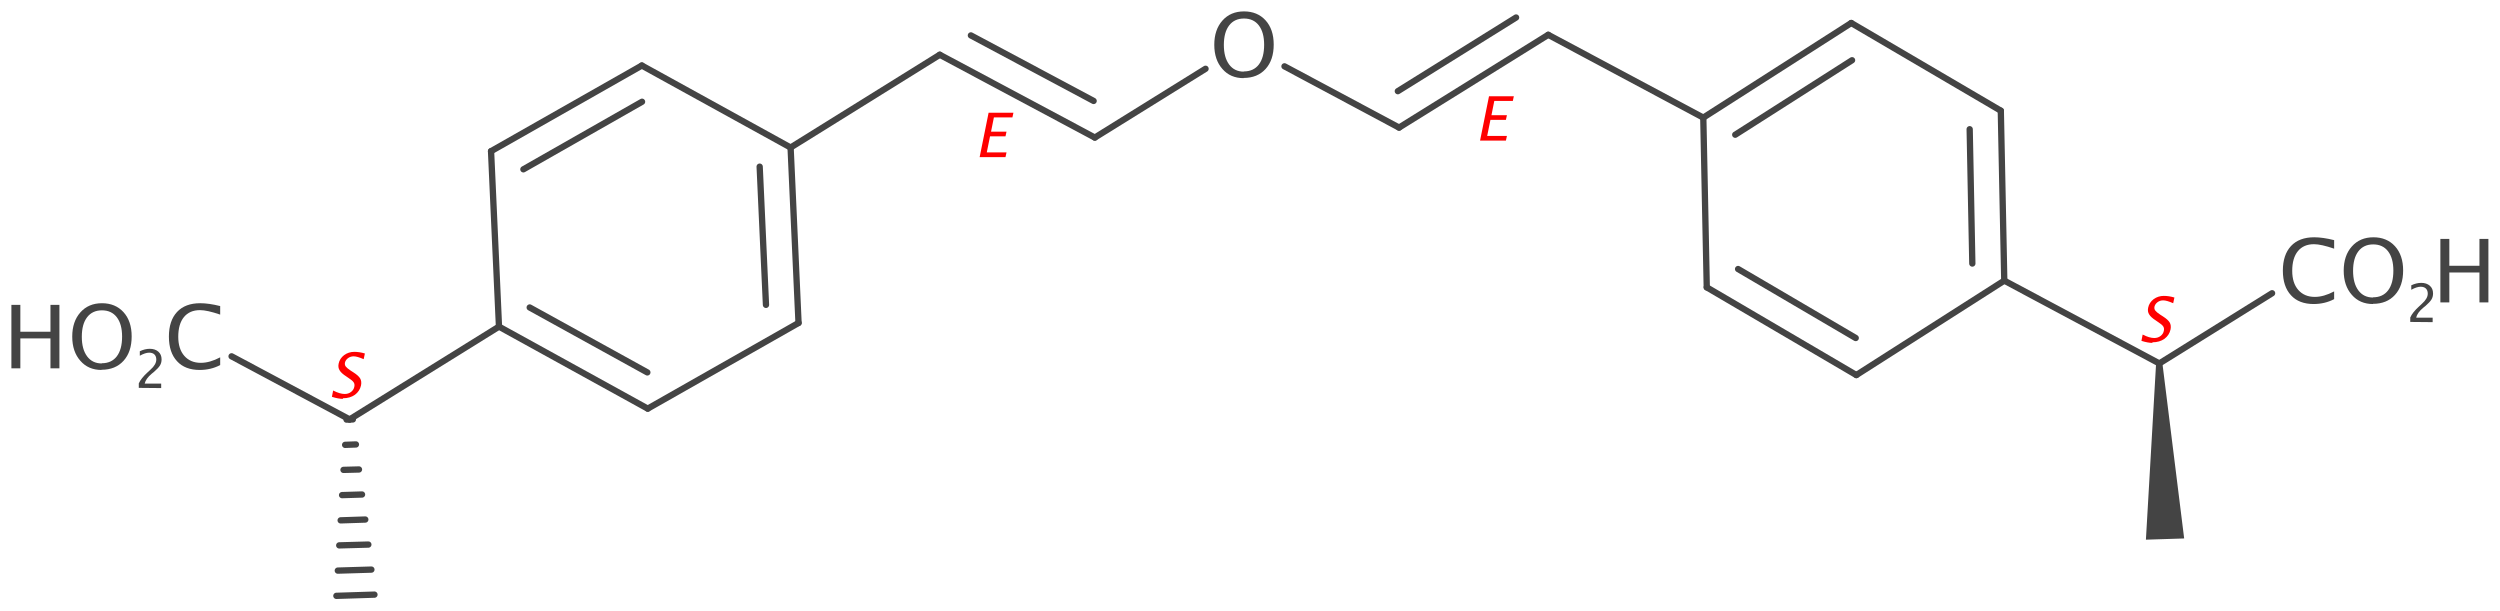 <?xml version='1.0' encoding='UTF-8'?>
<!DOCTYPE svg PUBLIC "-//W3C//DTD SVG 1.1//EN" "http://www.w3.org/Graphics/SVG/1.1/DTD/svg11.dtd">
<svg version='1.2' xmlns='http://www.w3.org/2000/svg' xmlns:xlink='http://www.w3.org/1999/xlink' width='122.85mm' height='30.0mm' viewBox='0 0 122.85 30.0'>
  <desc>Generated by the Chemistry Development Kit (http://github.com/cdk)</desc>
  <g stroke-linecap='round' stroke-linejoin='round' stroke='#444444' stroke-width='.31' fill='#444444'>
    <rect x='.0' y='.0' width='123.0' height='30.0' fill='#FFFFFF' stroke='none'/>
    <g id='mol1' class='mol'>
      <line id='mol1bnd1' class='bond' x1='63.12' y1='3.26' x2='68.75' y2='6.27'/>
      <line id='mol1bnd2' class='bond' x1='59.24' y1='3.38' x2='53.8' y2='6.76'/>
      <g id='mol1bnd3' class='bond'>
        <line x1='68.75' y1='6.27' x2='76.08' y2='1.71'/>
        <line x1='68.69' y1='4.48' x2='74.5' y2='.86'/>
      </g>
      <g id='mol1bnd4' class='bond'>
        <line x1='53.8' y1='6.76' x2='46.18' y2='2.69'/>
        <line x1='53.74' y1='4.96' x2='47.71' y2='1.74'/>
      </g>
      <line id='mol1bnd5' class='bond' x1='46.18' y1='2.69' x2='38.85' y2='7.25'/>
      <line id='mol1bnd6' class='bond' x1='76.08' y1='1.71' x2='83.7' y2='5.78'/>
      <line id='mol1bnd7' class='bond' x1='83.7' y1='5.78' x2='83.87' y2='14.12'/>
      <g id='mol1bnd8' class='bond'>
        <line x1='90.97' y1='1.13' x2='83.7' y2='5.78'/>
        <line x1='91.01' y1='2.96' x2='85.27' y2='6.62'/>
      </g>
      <g id='mol1bnd9' class='bond'>
        <line x1='83.87' y1='14.12' x2='91.22' y2='18.43'/>
        <line x1='85.41' y1='13.22' x2='91.19' y2='16.61'/>
      </g>
      <line id='mol1bnd10' class='bond' x1='90.97' y1='1.13' x2='98.32' y2='5.44'/>
      <line id='mol1bnd11' class='bond' x1='91.22' y1='18.43' x2='98.49' y2='13.79'/>
      <g id='mol1bnd12' class='bond'>
        <line x1='98.49' y1='13.79' x2='98.32' y2='5.44'/>
        <line x1='96.92' y1='12.95' x2='96.79' y2='6.35'/>
      </g>
      <line id='mol1bnd13' class='bond' x1='98.49' y1='13.79' x2='106.11' y2='17.86'/>
      <line id='mol1bnd14' class='bond' x1='38.85' y1='7.25' x2='31.54' y2='3.22'/>
      <g id='mol1bnd15' class='bond'>
        <line x1='39.24' y1='15.87' x2='38.85' y2='7.25'/>
        <line x1='37.64' y1='14.98' x2='37.33' y2='8.19'/>
      </g>
      <g id='mol1bnd16' class='bond'>
        <line x1='31.54' y1='3.22' x2='24.13' y2='7.43'/>
        <line x1='31.55' y1='5.0' x2='25.72' y2='8.32'/>
      </g>
      <line id='mol1bnd17' class='bond' x1='39.24' y1='15.87' x2='31.83' y2='20.08'/>
      <line id='mol1bnd18' class='bond' x1='24.13' y1='7.43' x2='24.52' y2='16.05'/>
      <g id='mol1bnd19' class='bond'>
        <line x1='24.52' y1='16.05' x2='31.83' y2='20.08'/>
        <line x1='26.03' y1='15.11' x2='31.81' y2='18.3'/>
      </g>
      <line id='mol1bnd20' class='bond' x1='24.52' y1='16.05' x2='17.18' y2='20.61'/>
      <path id='mol1bnd21' class='bond' d='M106.26 17.85l-.31 .01l-.5 8.66l.94 -.03l.94 -.03z' stroke='none'/>
      <line id='mol1bnd22' class='bond' x1='106.11' y1='17.86' x2='111.65' y2='14.41'/>
      <g id='mol1bnd25' class='bond'>
        <line x1='17.34' y1='20.61' x2='17.03' y2='20.62'/>
        <line x1='17.49' y1='21.84' x2='16.96' y2='21.86'/>
        <line x1='17.64' y1='23.07' x2='16.88' y2='23.09'/>
        <line x1='17.79' y1='24.3' x2='16.81' y2='24.33'/>
        <line x1='17.95' y1='25.53' x2='16.74' y2='25.57'/>
        <line x1='18.1' y1='26.76' x2='16.67' y2='26.8'/>
        <line x1='18.25' y1='27.99' x2='16.6' y2='28.04'/>
        <line x1='18.4' y1='29.22' x2='16.53' y2='29.28'/>
      </g>
      <line id='mol1bnd26' class='bond' x1='17.18' y1='20.61' x2='11.38' y2='17.51'/>
      <path id='mol1atm7' class='atom' d='M61.11 3.84q-.65 .0 -1.04 -.45q-.4 -.45 -.4 -1.19q.0 -.74 .4 -1.19q.4 -.45 1.06 -.45q.66 .0 1.06 .44q.4 .44 .4 1.19q.0 .76 -.4 1.2q-.4 .44 -1.08 .44zM61.12 3.51q.48 .0 .74 -.34q.26 -.34 .26 -.97q.0 -.61 -.26 -.95q-.26 -.34 -.73 -.34q-.47 .0 -.73 .34q-.26 .34 -.26 .96q.0 .61 .26 .96q.26 .35 .72 .35z' stroke='none'/>
      <g id='mol1atm25' class='atom'>
        <path d='M113.7 14.94q-.73 .0 -1.12 -.43q-.4 -.43 -.4 -1.21q.0 -.78 .4 -1.21q.4 -.43 1.14 -.43q.42 .0 .98 .14v.42q-.64 -.22 -.99 -.22q-.51 .0 -.79 .34q-.28 .34 -.28 .97q.0 .6 .3 .94q.3 .34 .81 .34q.44 .0 .95 -.27v.38q-.46 .24 -1.01 .24zM116.61 14.94q-.65 .0 -1.04 -.45q-.4 -.45 -.4 -1.19q.0 -.74 .4 -1.19q.4 -.45 1.06 -.45q.66 .0 1.06 .44q.4 .44 .4 1.19q.0 .76 -.4 1.2q-.4 .44 -1.08 .44zM116.61 14.61q.48 .0 .74 -.34q.26 -.34 .26 -.97q.0 -.61 -.26 -.95q-.26 -.34 -.73 -.34q-.47 .0 -.73 .34q-.26 .34 -.26 .96q.0 .61 .26 .96q.26 .35 .72 .35z' stroke='none'/>
        <path d='M118.44 15.82v-.22q.11 -.25 .44 -.55l.14 -.13q.28 -.25 .28 -.49q.0 -.16 -.09 -.25q-.09 -.09 -.26 -.09q-.19 .0 -.46 .15v-.22q.25 -.12 .49 -.12q.26 .0 .42 .14q.16 .14 .16 .38q.0 .17 -.08 .3q-.08 .13 -.3 .32l-.1 .08q-.3 .25 -.35 .49h.81v.22z' stroke='none'/>
        <path d='M119.92 14.86v-3.12h.44v1.32h1.48v-1.32h.44v3.12h-.44v-1.47h-1.48v1.47z' stroke='none'/>
      </g>
      <g id='mol1atm27' class='atom'>
        <path d='M9.82 18.18q-.73 .0 -1.12 -.43q-.4 -.43 -.4 -1.21q.0 -.78 .4 -1.21q.4 -.43 1.14 -.43q.42 .0 .98 .14v.42q-.64 -.22 -.99 -.22q-.51 .0 -.79 .34q-.28 .34 -.28 .97q.0 .6 .3 .94q.3 .34 .81 .34q.44 .0 .95 -.27v.38q-.46 .24 -1.01 .24z' stroke='none'/>
        <path d='M.56 18.1v-3.12h.44v1.32h1.48v-1.32h.44v3.12h-.44v-1.47h-1.48v1.47zM4.99 18.18q-.65 .0 -1.04 -.45q-.4 -.45 -.4 -1.19q.0 -.74 .4 -1.19q.4 -.45 1.06 -.45q.66 .0 1.06 .44q.4 .44 .4 1.19q.0 .76 -.4 1.2q-.4 .44 -1.08 .44zM5.0 17.85q.48 .0 .74 -.34q.26 -.34 .26 -.97q.0 -.61 -.26 -.95q-.26 -.34 -.73 -.34q-.47 .0 -.73 .34q-.26 .34 -.26 .96q.0 .61 .26 .96q.26 .35 .72 .35z' stroke='none'/>
        <path d='M6.82 19.06v-.22q.11 -.25 .44 -.55l.14 -.13q.28 -.25 .28 -.49q.0 -.16 -.09 -.25q-.09 -.09 -.26 -.09q-.19 .0 -.46 .15v-.22q.25 -.12 .49 -.12q.26 .0 .42 .14q.16 .14 .16 .38q.0 .17 -.08 .3q-.08 .13 -.3 .32l-.1 .08q-.3 .25 -.35 .49h.81v.22z' stroke='none'/>
      </g>
      <path d='M105.77 16.85q-.22 .0 -.54 -.1l.06 -.31q.33 .17 .57 .17q.18 .0 .31 -.1q.13 -.1 .16 -.25q.03 -.13 -.03 -.22q-.06 -.09 -.23 -.2l-.13 -.09q-.25 -.16 -.33 -.3q-.09 -.14 -.05 -.33q.05 -.25 .27 -.42q.22 -.16 .5 -.16q.25 .0 .52 .08l-.06 .28q-.32 -.14 -.49 -.14q-.16 .0 -.28 .09q-.12 .09 -.15 .22q-.02 .11 .04 .19q.06 .08 .24 .2l.14 .09q.25 .16 .33 .3q.08 .14 .04 .34q-.06 .28 -.3 .46q-.24 .17 -.59 .17z' stroke='none' fill='#FF0000'/>
      <path d='M16.85 19.6q-.22 .0 -.54 -.1l.06 -.31q.33 .17 .57 .17q.18 .0 .31 -.1q.13 -.1 .16 -.25q.03 -.13 -.03 -.22q-.06 -.09 -.23 -.2l-.13 -.09q-.25 -.16 -.33 -.3q-.09 -.14 -.05 -.33q.05 -.25 .27 -.42q.22 -.16 .5 -.16q.25 .0 .52 .08l-.06 .28q-.32 -.14 -.49 -.14q-.16 .0 -.28 .09q-.12 .09 -.15 .22q-.02 .11 .04 .19q.06 .08 .24 .2l.14 .09q.25 .16 .33 .3q.08 .14 .04 .34q-.06 .28 -.3 .46q-.24 .17 -.59 .17z' stroke='none' fill='#FF0000'/>
      <path class='annotation' d='M72.73 6.91l.44 -2.18h1.22l-.05 .23h-.91l-.14 .7h.76l-.05 .23h-.76l-.16 .79h.97l-.05 .23z' stroke='none' fill='#FF0000'/>
      <path class='annotation' d='M48.14 7.72l.44 -2.18h1.22l-.05 .23h-.91l-.14 .7h.76l-.05 .23h-.76l-.16 .79h.97l-.05 .23z' stroke='none' fill='#FF0000'/>
    </g>
  </g>
</svg>
